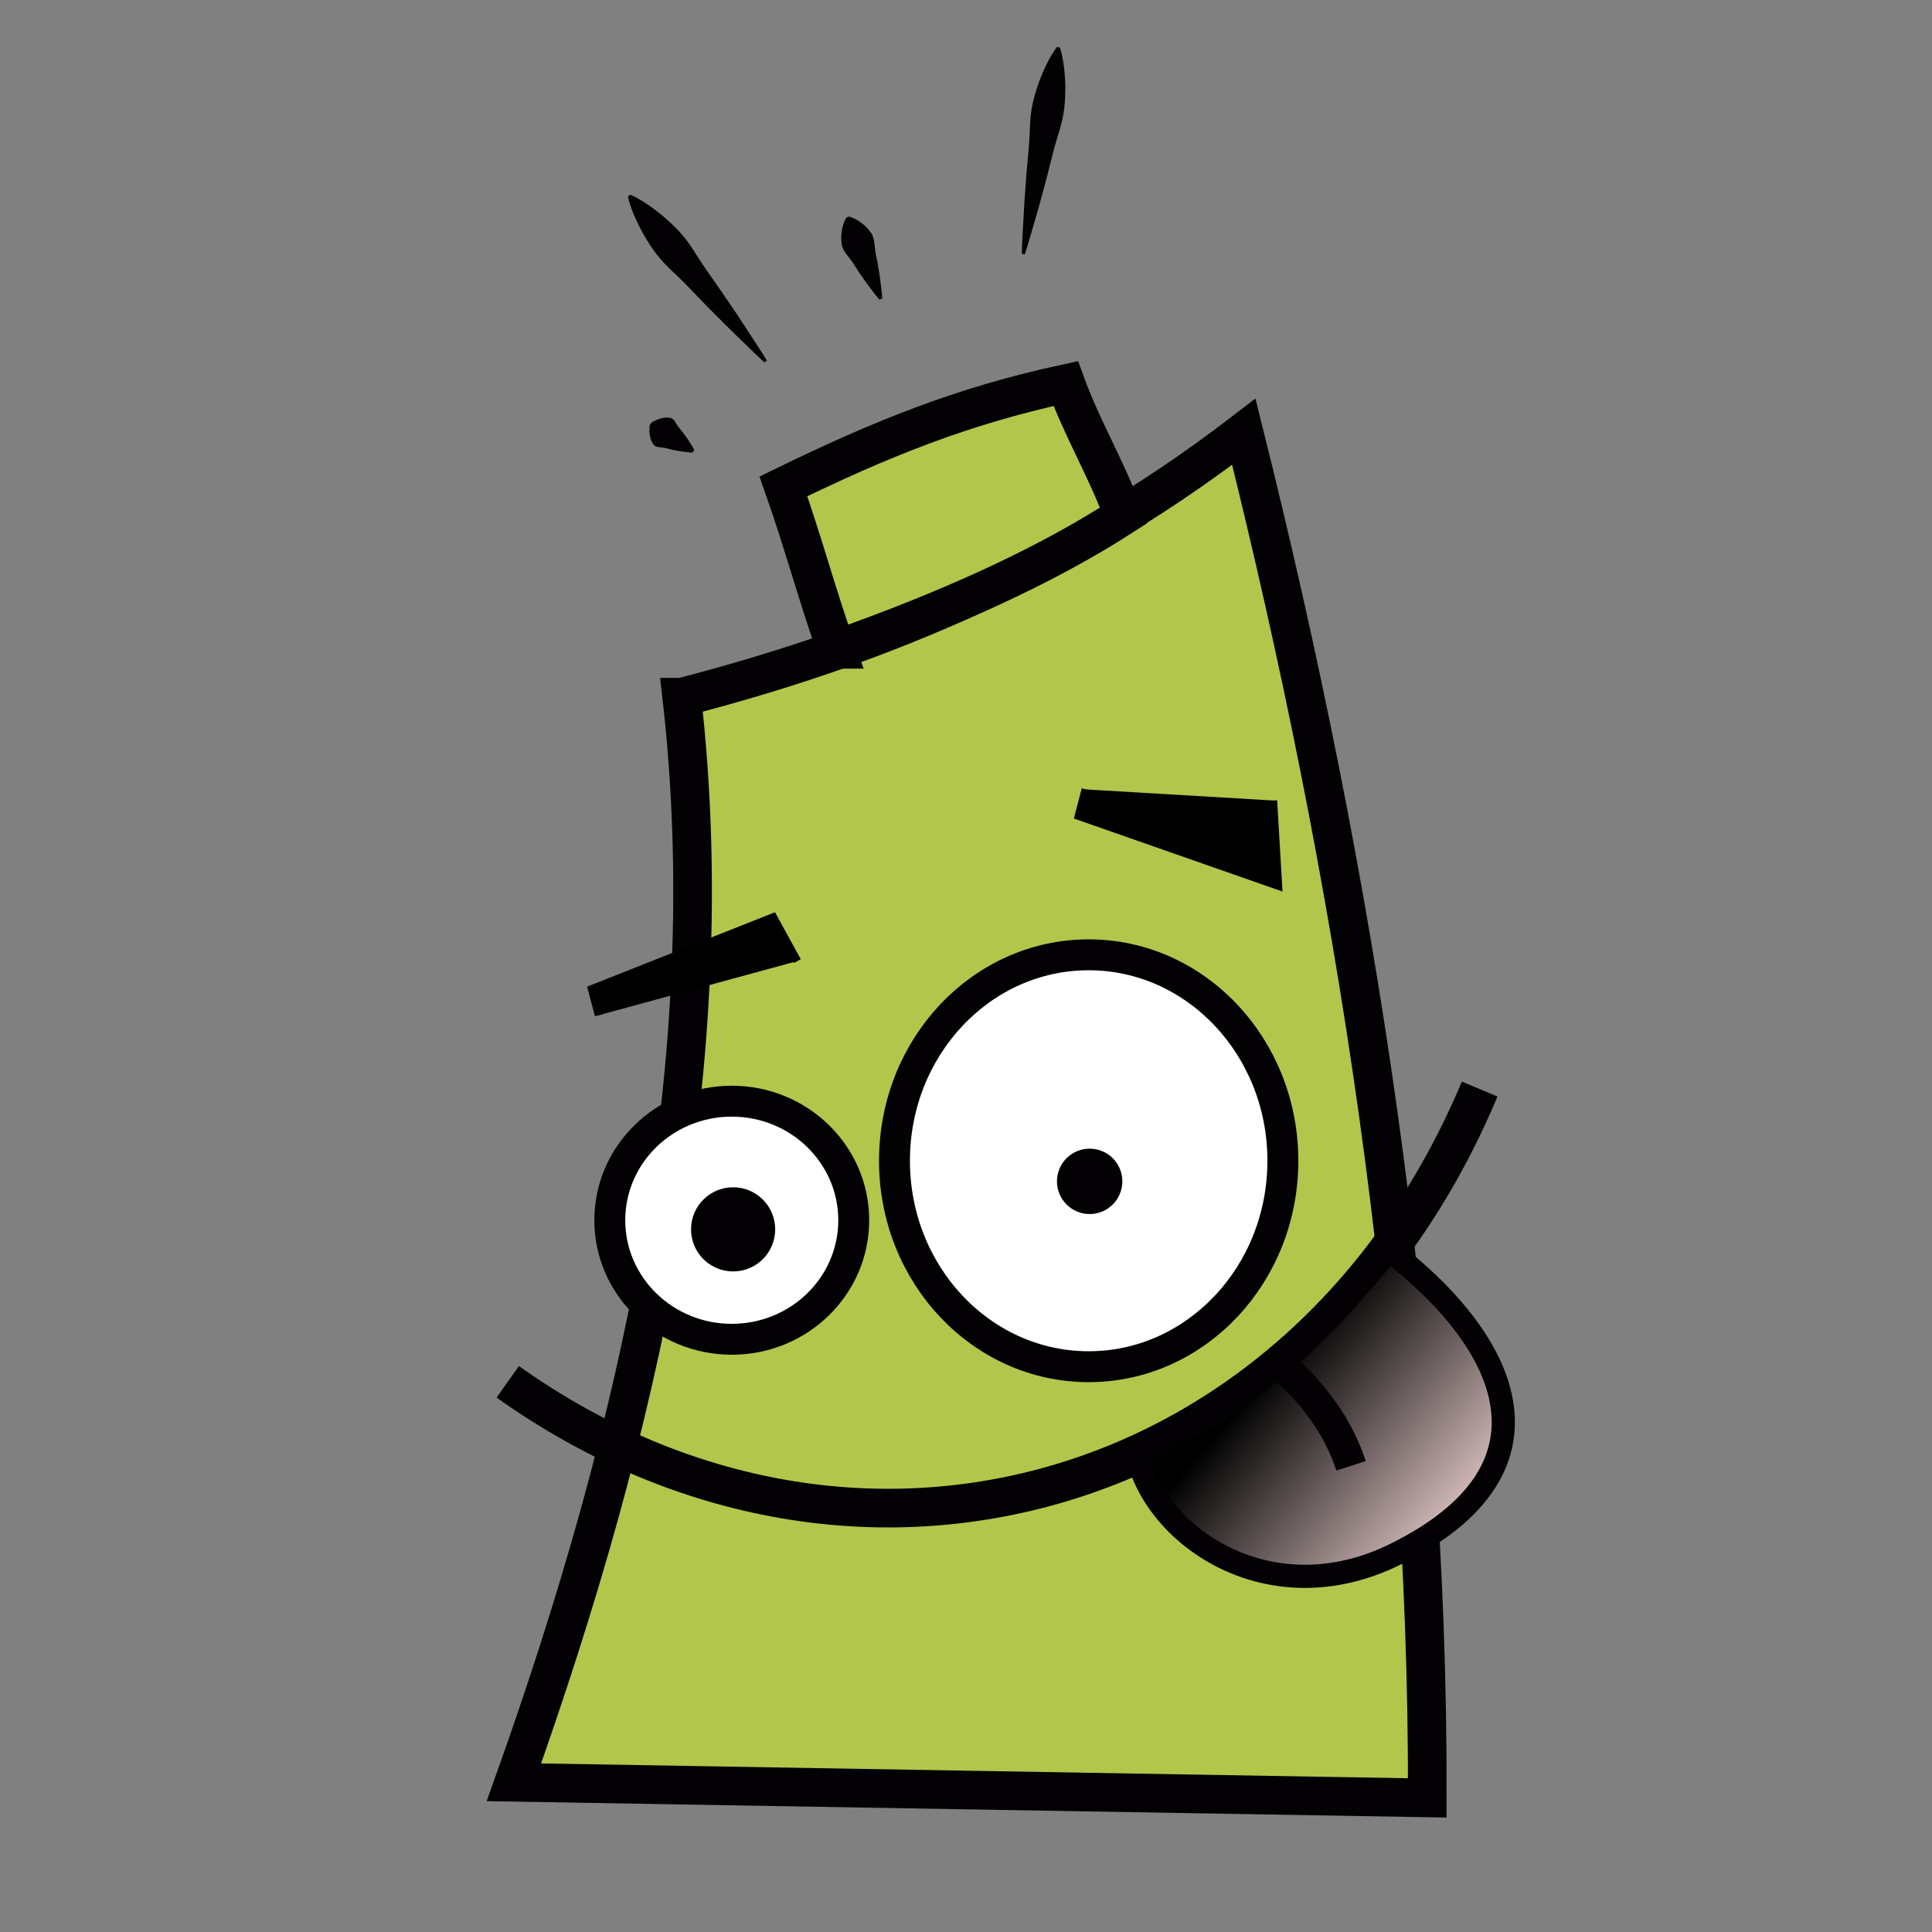 <?xml version="1.0" encoding="UTF-8" standalone="no"?>
<!-- Generator: Adobe Illustrator 15.0.0, SVG Export Plug-In . SVG Version: 6.00 Build 0)  -->

<svg
   version="1.1"
   id="Capa_1"
   x="0px"
   y="0px"
   width="250"
   height="250"
   viewBox="0 0 250 250"
   enable-background="new 0 0 800 600"
   xml:space="preserve"
   inkscape:version="1.1.1 (c3084ef, 2021-09-22)"
   sodipodi:docname="logotipo.svg"
   xmlns:inkscape="http://www.inkscape.org/namespaces/inkscape"
   xmlns:sodipodi="http://sodipodi.sourceforge.net/DTD/sodipodi-0.dtd"
   xmlns:xlink="http://www.w3.org/1999/xlink"
   xmlns="http://www.w3.org/2000/svg"
   xmlns:svg="http://www.w3.org/2000/svg"
   xmlns:rdf="http://www.w3.org/1999/02/22-rdf-syntax-ns#"
   xmlns:cc="http://creativecommons.org/ns#"
   xmlns:dc="http://purl.org/dc/elements/1.1/"><rect x="0" y="0" width="250" height="250" fill="#808080" stroke="none"/><defs
   id="defs56"><linearGradient
   inkscape:collect="always"
   id="linearGradient4697"><stop
     style="stop-color:#000000;stop-opacity:1;"
     offset="0"
     id="stop4693" /><stop
     style="stop-color:#f4d7d7;stop-opacity:1"
     offset="1"
     id="stop4695" /></linearGradient>
	
		
	
		
	
		
	
		
	
		
	
		
	
		
	
		
	
		
	
		
	
		
	
		
	
		
	
	
<linearGradient
   inkscape:collect="always"
   xlink:href="#linearGradient4697"
   id="linearGradient4691"
   x1="164.172"
   y1="177.548"
   x2="190.764"
   y2="200.239"
   gradientUnits="userSpaceOnUse" /></defs><sodipodi:namedview
   pagecolor="#ffffff"
   bordercolor="#666666"
   borderopacity="1"
   objecttolerance="10"
   gridtolerance="10"
   guidetolerance="10"
   inkscape:pageopacity="0"
   inkscape:pageshadow="2"
   inkscape:window-width="1920"
   inkscape:window-height="1027"
   id="namedview54"
   showgrid="false"
   inkscape:zoom="12.56"
   inkscape:cx="132.6035"
   inkscape:cy="143.51115"
   inkscape:window-x="0"
   inkscape:window-y="25"
   inkscape:window-maximized="1"
   inkscape:current-layer="Capa_1"
   inkscape:pagecheckerboard="0"
   height="300px" />
<g
   id="path3087-9_1_"
   connector-curvature="0"
   export-xdpi="86.856"
   export-ydpi="86.856"
   export-filename="/home/hugoruscitti/path3089-3-4.png"
   transform="translate(-92.161,-87.712)">
	<path
   fill="#030104"
   d="m 205.954,126.486 c -0.65,-0.766 -1.229,-1.56 -1.814,-2.352 -0.574,-0.796 -1.118,-1.605 -1.629,-2.427 -0.513,-0.821 -1.365,-1.505 -1.444,-2.502 -0.067,-0.487 -0.078,-0.997 0.013,-1.548 0.079,-0.546 0.229,-1.122 0.582,-1.778 l 0.371,-0.15 c 0.71,0.227 1.218,0.536 1.655,0.874 0.449,0.333 0.796,0.706 1.086,1.103 0.636,0.771 0.5,1.855 0.702,2.802 0.204,0.946 0.376,1.905 0.517,2.877 0.131,0.976 0.267,1.949 0.332,2.952 z"
   id="path4" />
</g>
<g
   id="path3089-3_1_"
   connector-curvature="0"
   export-xdpi="86.856"
   export-ydpi="86.856"
   transform="translate(-92.161,-87.712)">
	<path
   fill="#030104"
   d="m 224.378,120.568 c 0.064,-2.284 0.234,-4.55 0.348,-6.826 0.148,-2.27 0.33,-4.534 0.544,-6.792 0.105,-1.13 0.138,-2.271 0.194,-3.41 0.063,-1.137 0.245,-2.253 0.548,-3.35 0.308,-1.095 0.676,-2.18 1.153,-3.247 0.464,-1.069 1.003,-2.125 1.758,-3.145 l 0.395,0.067 c 0.375,1.211 0.537,2.386 0.622,3.548 0.098,1.164 0.088,2.31 0.017,3.445 -0.075,1.135 -0.272,2.249 -0.588,3.343 -0.323,1.093 -0.669,2.182 -0.942,3.283 -0.543,2.203 -1.119,4.4 -1.728,6.592 -0.644,2.186 -1.231,4.381 -1.925,6.559 z"
   id="path7" />
</g>
<path
   style="fill:#b2c64b;stroke:#030104;stroke-width:5"
   inkscape:connector-curvature="0"
   d="m 88.22,90.217 c 22.729,-5.893 47.981,-15.321 72.731,-34.346 14.478,57.915 23.906,117.851 23.738,176.776 -39.396,-0.674 -78.792,-1.348 -118.187,-2.02 16.33,-45.794 27.106,-93.102 21.718,-140.41 z"
   nodetypes="ccccc"
   export-filename="/home/hugoruscitti/path3089-3-4.png"
   export-ydpi="86.856"
   export-xdpi="86.856"
   connector-curvature="0"
   id="path3069-83_1_" /><path
   style="fill:none;stroke:#030104;stroke-width:5"
   inkscape:connector-curvature="0"
   d="m 65.703,178.806 c 45.457,32.326 103.541,15.152 125.763,-37.881"
   nodetypes="cc"
   export-filename="/home/hugoruscitti/path3089-3-4.png"
   export-ydpi="86.856"
   export-xdpi="86.856"
   connector-curvature="0"
   id="path3071-6_1_" /><path
   style="fill:#b2c64b;stroke:#030104;stroke-width:4.997"
   inkscape:connector-curvature="0"
   d="m 108.224,84.023 c -2.537,-7.196 -4.313,-13.89 -6.849,-21.086 12.601,-6.151 23.17,-10.417 36.533,-13.305 2.198,6.025 5.286,11.046 7.483,17.07 -10.359,6.695 -23.128,12.384 -37.167,17.321 z"
   nodetypes="ccccc"
   export-filename="/home/hugoruscitti/path3089-3-4.png"
   export-ydpi="86.856"
   export-xdpi="86.856"
   connector-curvature="0"
   id="path3073-3_1_" /><path
   style="fill:url(#linearGradient4691);stroke:#030104;stroke-width:3;fill-opacity:1"
   inkscape:connector-curvature="0"
   d="m 147.147,188.277 c 2.441,10.691 17.279,20.771 33.335,12.879 22.023,-10.826 15.32,-27.021 -0.758,-39.396 -10.004,12.007 -16.429,18.405 -32.577,26.517 z"
   nodetypes="cscc"
   export-filename="/home/hugoruscitti/path3089-3-4.png"
   export-ydpi="86.856"
   export-xdpi="86.856"
   connector-curvature="0"
   id="path3075-4_1_" /><g
   export-filename="/home/hugoruscitti/path3089-3-4.png"
   export-ydpi="86.856"
   export-xdpi="86.856"
   connector-curvature="0"
   id="path3083-1_1_"
   transform="translate(-92.161,-87.712)">
		<path
   style="fill:#030104"
   inkscape:connector-curvature="0"
   id="path18"
   d="m 181.788,146.277 c -0.633,-0.028 -1.224,-0.122 -1.818,-0.209 -0.588,-0.098 -1.158,-0.224 -1.711,-0.377 -0.552,-0.154 -1.301,0.001 -1.603,-0.546 -0.167,-0.249 -0.301,-0.549 -0.376,-0.942 -0.082,-0.382 -0.123,-0.829 -0.046,-1.46 l 0.215,-0.338 c 0.539,-0.336 0.961,-0.488 1.342,-0.576 0.388,-0.099 0.717,-0.104 1.013,-0.059 0.624,0.042 0.801,0.786 1.174,1.221 0.373,0.435 0.729,0.898 1.066,1.39 0.331,0.501 0.666,0.998 0.959,1.559 z" />
	</g><g
   export-filename="/home/hugoruscitti/path3089-3-4.png"
   export-ydpi="86.856"
   export-xdpi="86.856"
   connector-curvature="0"
   id="path3085-3_1_"
   transform="translate(-92.161,-87.712)">
		<path
   style="fill:#030104"
   inkscape:connector-curvature="0"
   id="path21"
   d="m 191.086,134.619 c -1.72,-1.585 -3.356,-3.24 -5.037,-4.858 -1.653,-1.64 -3.281,-3.302 -4.882,-4.985 -0.803,-0.84 -1.662,-1.633 -2.503,-2.441 -0.835,-0.813 -1.578,-1.703 -2.225,-2.671 -0.644,-0.971 -1.24,-1.98 -1.751,-3.06 -0.522,-1.071 -0.984,-2.192 -1.278,-3.451 l 0.309,-0.254 c 1.179,0.53 2.19,1.198 3.141,1.916 0.962,0.709 1.839,1.488 2.668,2.306 0.826,0.821 1.556,1.72 2.194,2.696 0.632,0.98 1.246,1.976 1.916,2.925 1.345,1.895 2.664,3.811 3.957,5.748 1.265,1.96 2.575,3.883 3.802,5.875 z" />
	</g><path
   style="fill:#ffffff;stroke:#030104;stroke-width:4"
   inkscape:connector-curvature="0"
   d="m 166.002,150.195 c 0.008,14.713 -11.236,26.648 -25.113,26.656 -13.879,0.01 -25.135,-11.912 -25.143,-26.627 0,-0.01 0,-0.02 0,-0.029 0,-14.715 11.25,-26.643 25.127,-26.643 13.879,0 25.129,11.928 25.129,26.643 z"
   type="arc"
   cx="207.46"
   cy="364.575"
   rx="25.128"
   ry="26.643"
   export-filename="/home/hugoruscitti/path3089-3-4.png"
   export-ydpi="86.856"
   export-xdpi="86.856"
   id="path3091-1_1_" /><path
   style="fill:#ffffff;stroke:#030104;stroke-width:4"
   inkscape:connector-curvature="0"
   d="m 110.474,157.896 c 0,8.508 -7.066,15.406 -15.784,15.406 -8.717,0 -15.783,-6.898 -15.783,-15.406 0,-8.508 7.066,-15.404 15.783,-15.404 8.717,0 15.784,6.896 15.784,15.404 z"
   type="arc"
   cx="165.034"
   cy="372.782"
   rx="15.784"
   ry="15.405"
   export-filename="/home/hugoruscitti/path3089-3-4.png"
   export-ydpi="86.856"
   export-xdpi="86.856"
   id="path3861-7_1_" /><path
   style="fill:#030104;stroke:#030104;stroke-width:2"
   inkscape:connector-curvature="0"
   d="m 144.231,152.867 c 0,1.783 -1.445,3.23 -3.23,3.23 -1.783,0 -3.23,-1.447 -3.23,-3.23 0,-1.785 1.447,-3.23 3.23,-3.23 1.784,-0.001 3.23,1.444 3.23,3.23 z"
   type="arc"
   cx="210.364"
   cy="370.509"
   rx="4.041"
   ry="4.041"
   export-filename="/home/hugoruscitti/path3089-3-4.png"
   export-ydpi="86.856"
   export-xdpi="86.856"
   id="path3863-1_1_" /><path
   style="fill:#030104;stroke:#030104;stroke-width:2"
   inkscape:connector-curvature="0"
   d="m 99.31,159.078 c 0,2.455 -1.989,4.445 -4.444,4.445 -2.455,0 -4.445,-1.99 -4.445,-4.445 0,-2.455 1.99,-4.445 4.445,-4.445 2.455,0 4.444,1.989 4.444,4.445 z"
   type="arc"
   cx="166.423"
   cy="375.307"
   rx="3.283"
   ry="3.283"
   export-filename="/home/hugoruscitti/path3089-3-4.png"
   export-ydpi="86.856"
   export-xdpi="86.856"
   id="path3865-3_1_" /><path
   style="fill:none;stroke:#030104;stroke-width:4"
   inkscape:connector-curvature="0"
   d="m 165.768,176.689 c 3.916,3.28 7.39,7.803 9.058,12.988"
   nodetypes="cc"
   export-filename="/home/hugoruscitti/path3089-3-4.png"
   export-ydpi="86.856"
   export-xdpi="86.856"
   connector-curvature="0"
   id="path3867-5_1_" />
<path
   style="fill:#000000;stroke:#000000;stroke-width:1.07px;stroke-linecap:butt;stroke-linejoin:miter;stroke-opacity:1"
   d="m 140.496,102.15 -0.895,3.423 25.773,9.023 -0.647,-11.013"
   id="path2704"
   sodipodi:nodetypes="cccc" /><path
   style="fill:#000000;stroke:#000000;stroke-width:1px;stroke-linecap:butt;stroke-linejoin:miter;stroke-opacity:1"
   d="m 77.468,131.369 -0.901,-3.394 23.49,-9.304 3.127,5.691"
   id="path3806"
   sodipodi:nodetypes="cccc" /></svg>
